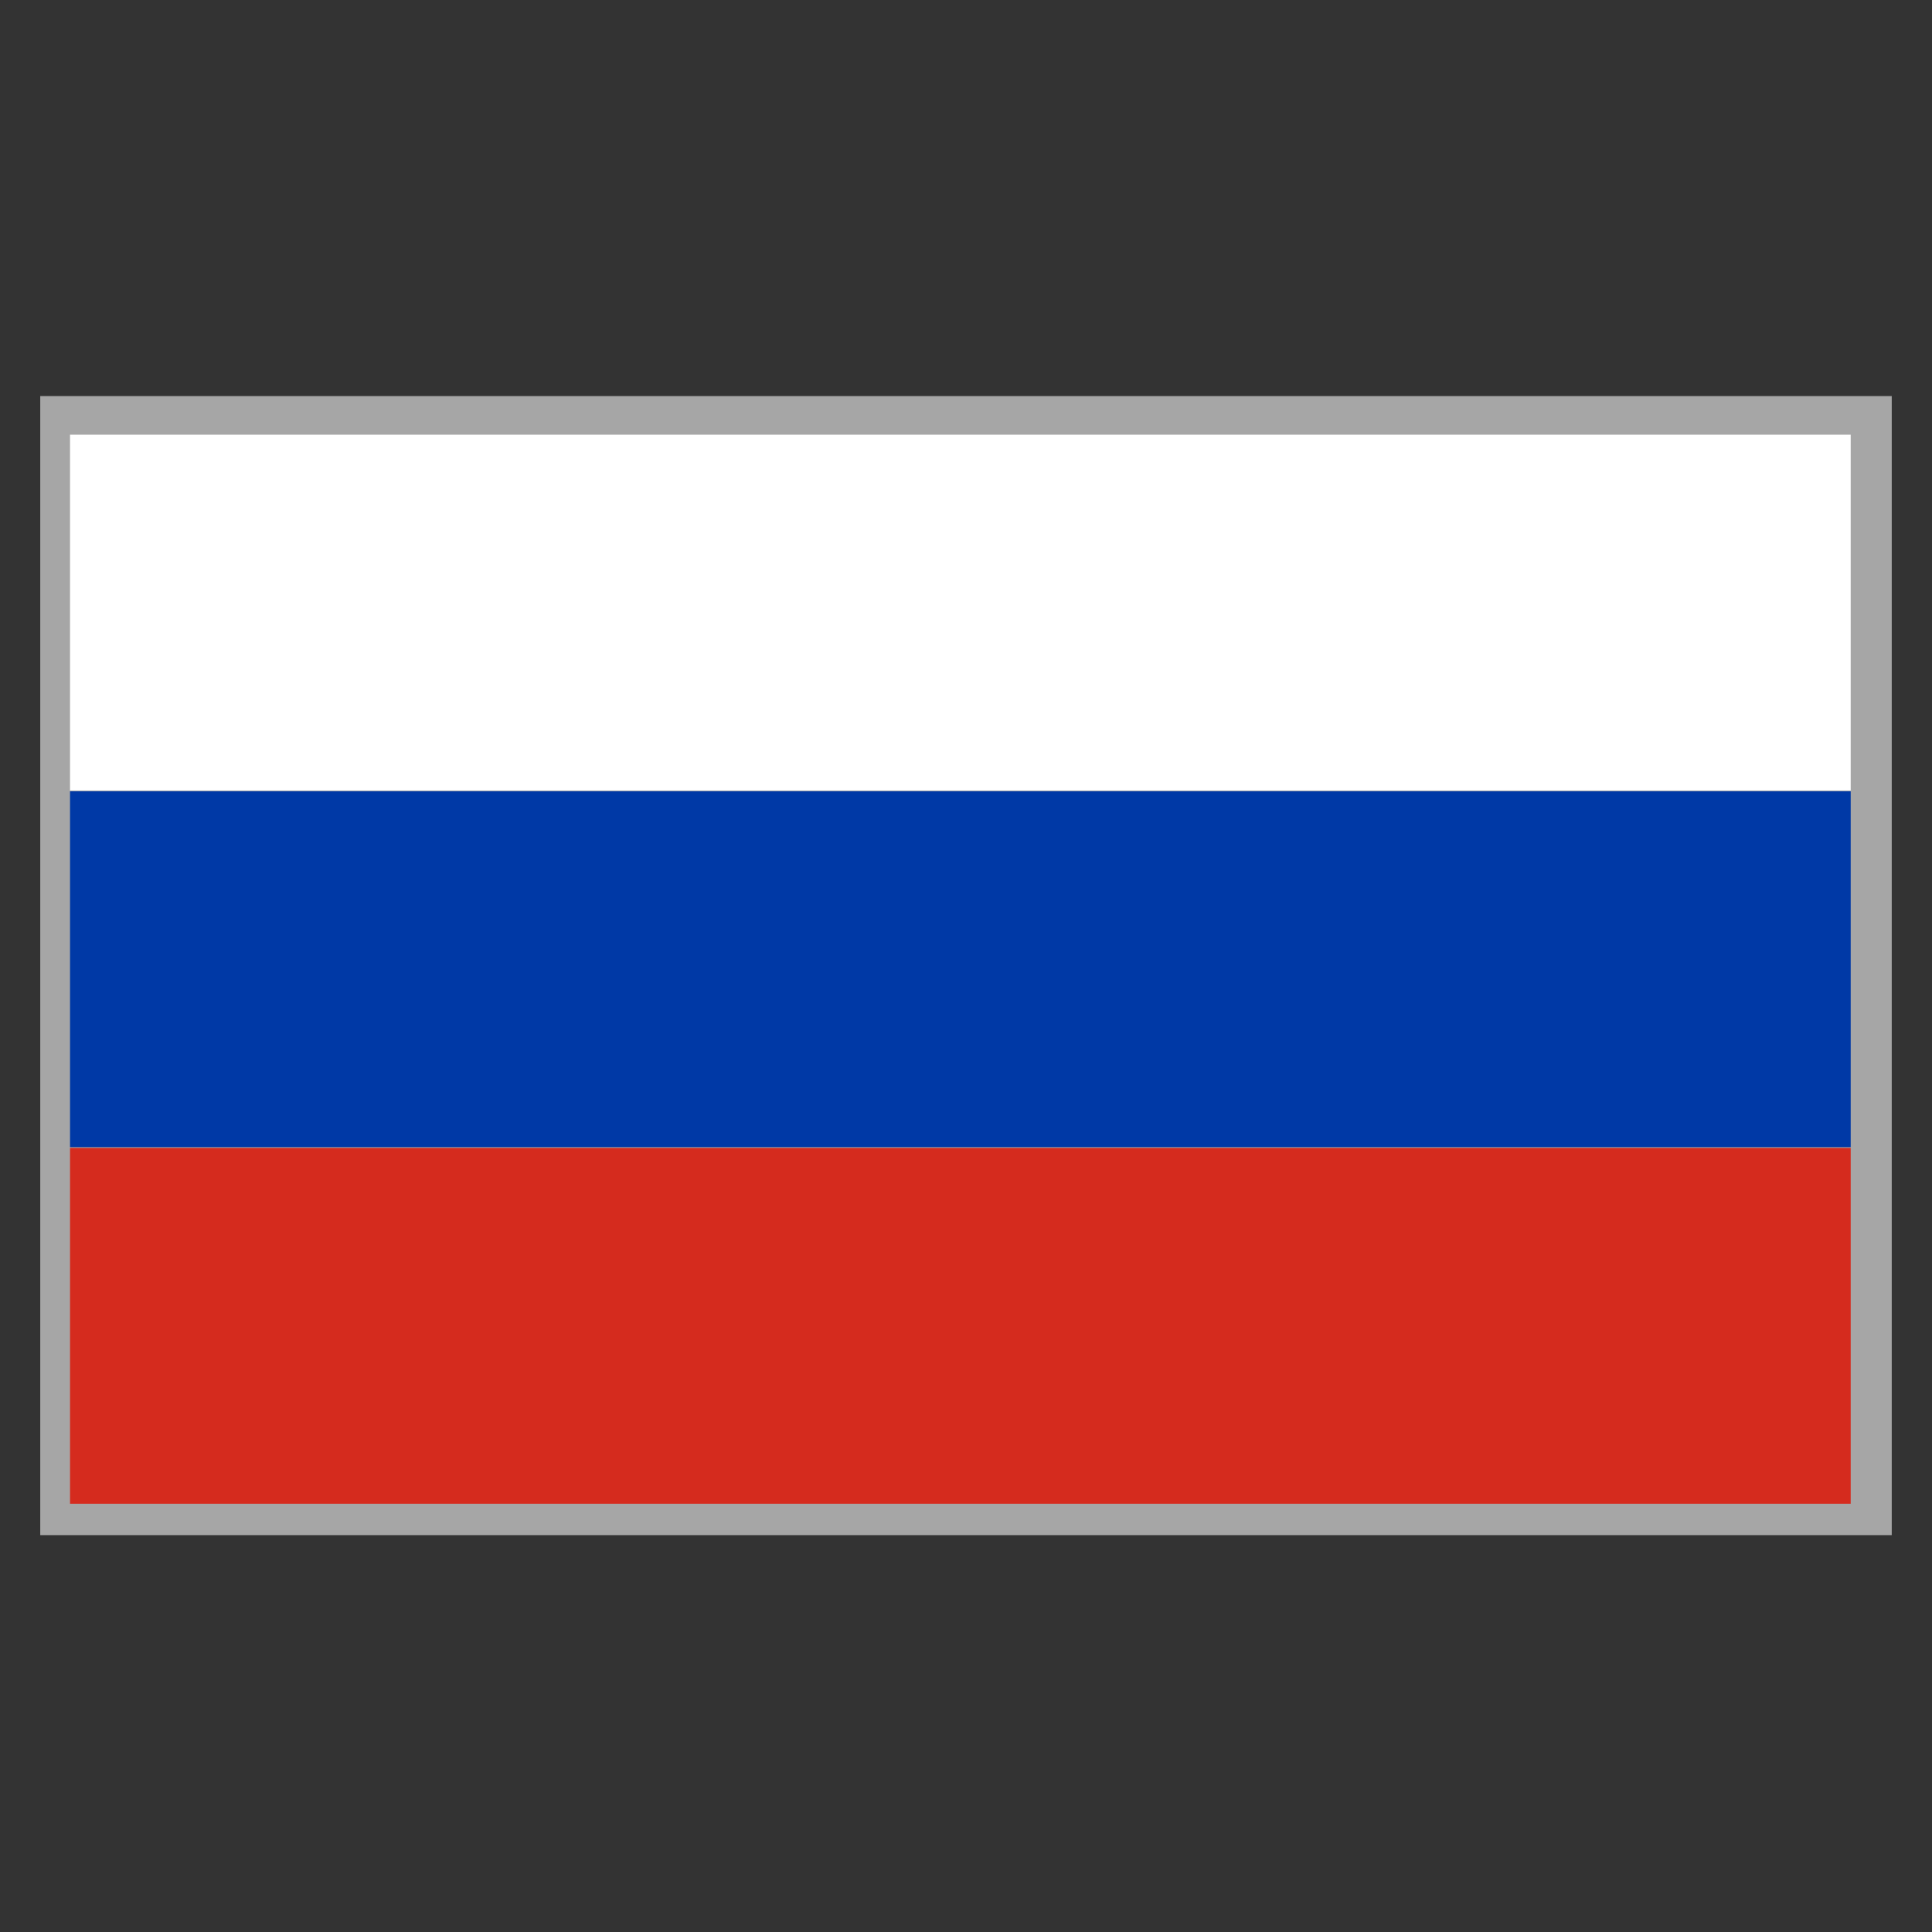 <svg id="icon-flag-ru" xmlns="http://www.w3.org/2000/svg" viewBox="0 0 240 240">
    <rect x="0" y="0" width="240" height="240" fill="#333333" stroke="none"/>
    <title>icon flag ru</title>
    <rect fill="#A6A6A6" x="5" y="49.2" width="230" height="141.5"></rect>
    <rect fill="#D52B1E" x="8.7" y="142.6" width="221.2" height="44.2"></rect>
    <rect fill="#0039A6" x="8.7" y="98.3" width="221.2" height="44.2"></rect>
    <rect fill="#FFFFFF" x="8.7" y="54" width="221.2" height="44.2"></rect>
</svg>